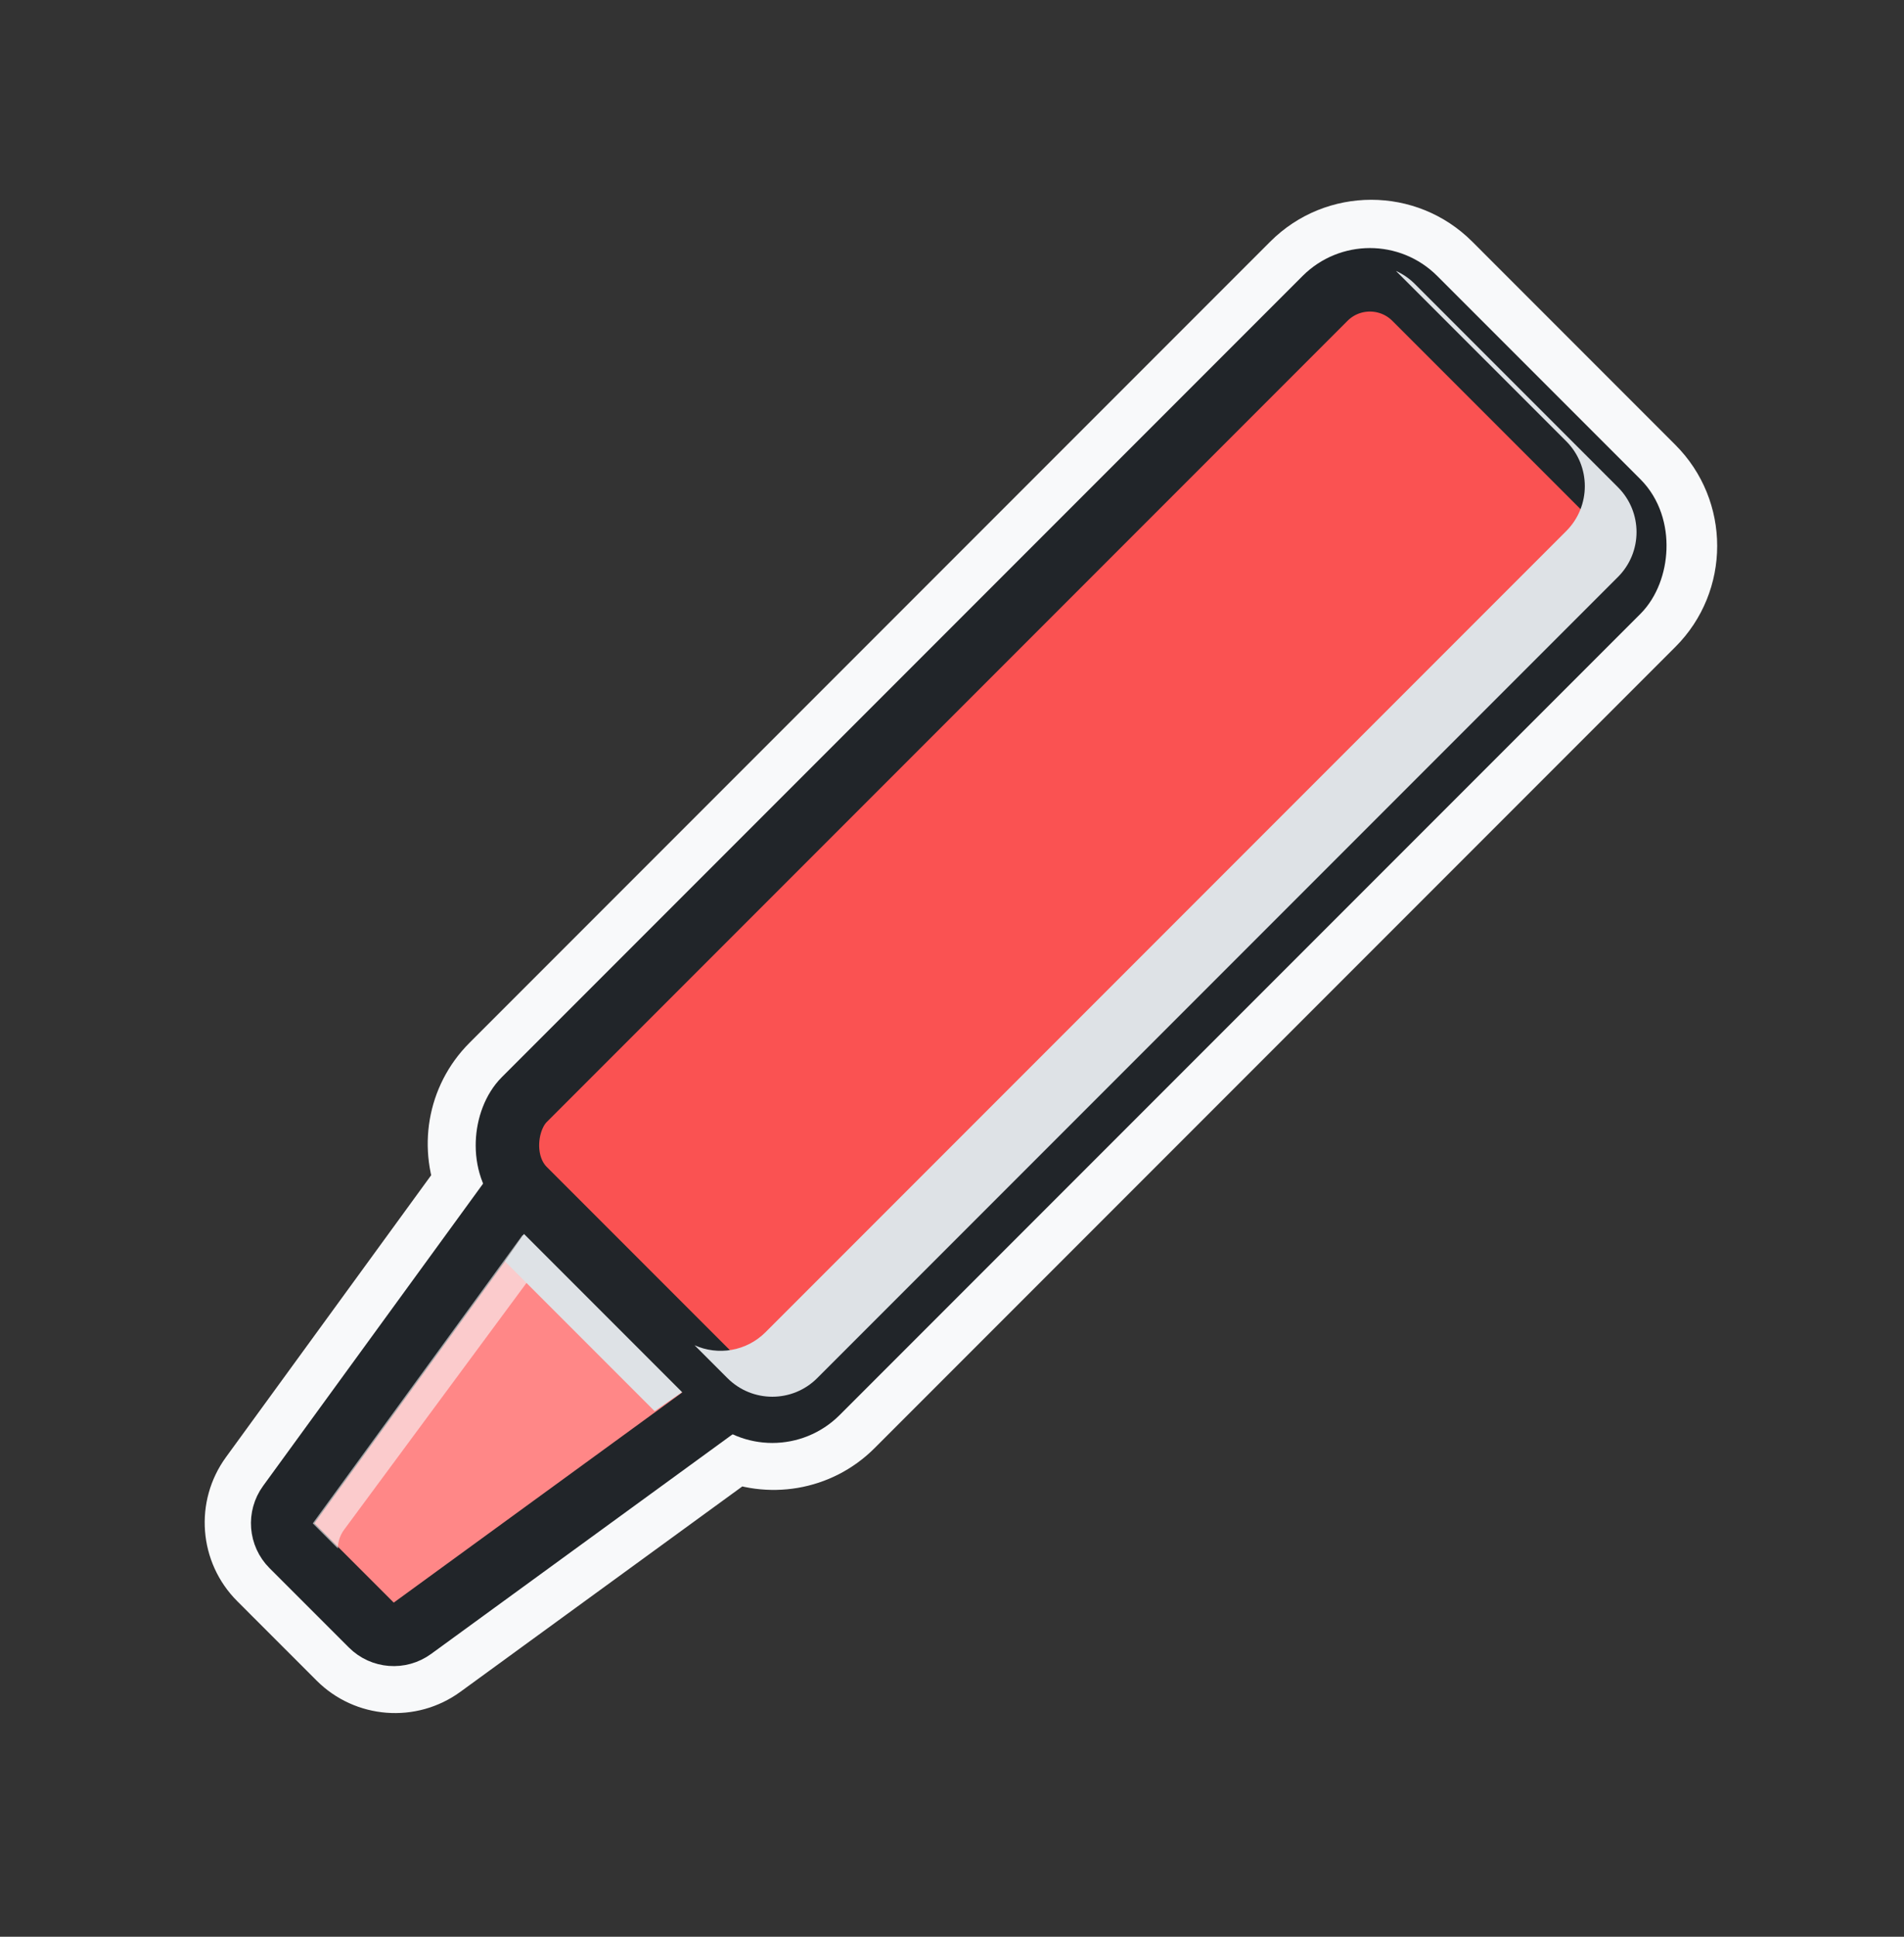 <svg width="60" height="61" viewBox="0 0 60 61" fill="none" xmlns="http://www.w3.org/2000/svg">
<rect x="0" y="0" width="60" height="61" fill="#333333" stroke="none"/>
<mask id="path-1-outside-1_50_1617" maskUnits="userSpaceOnUse" x="1.53" y="3.759" width="55.154" height="55.154" fill="black">
<rect fill="white" x="1.53" y="3.759" width="55.154" height="55.154"/>
<path fill-rule="evenodd" clip-rule="evenodd" d="M23.127 45.154C24.235 45.663 25.589 45.461 26.501 44.548L51.734 19.315C52.906 18.144 52.906 16.244 51.734 15.073L45.333 8.671C44.161 7.499 42.262 7.499 41.09 8.671L15.857 33.904C14.945 34.817 14.743 36.171 15.252 37.278L8.334 46.778C7.754 47.574 7.84 48.674 8.536 49.37L11.036 51.869C11.732 52.565 12.831 52.651 13.627 52.072L23.127 45.154ZM21.543 43.833L16.572 38.862L9.95 47.956L12.45 50.455L21.543 43.833ZM23.673 43.134C24.063 43.525 24.697 43.525 25.087 43.134L50.32 17.901C50.711 17.511 50.711 16.877 50.32 16.487L43.919 10.085C43.528 9.695 42.895 9.695 42.504 10.085L17.271 35.318C16.881 35.709 16.881 36.342 17.271 36.733L23.673 43.134Z"/>
</mask>
<path fill-rule="evenodd" clip-rule="evenodd" d="M23.127 45.154C24.235 45.663 25.589 45.461 26.501 44.548L51.734 19.315C52.906 18.144 52.906 16.244 51.734 15.073L45.333 8.671C44.161 7.499 42.262 7.499 41.09 8.671L15.857 33.904C14.945 34.817 14.743 36.171 15.252 37.278L8.334 46.778C7.754 47.574 7.84 48.674 8.536 49.37L11.036 51.869C11.732 52.565 12.831 52.651 13.627 52.072L23.127 45.154ZM21.543 43.833L16.572 38.862L9.95 47.956L12.45 50.455L21.543 43.833ZM23.673 43.134C24.063 43.525 24.697 43.525 25.087 43.134L50.32 17.901C50.711 17.511 50.711 16.877 50.32 16.487L43.919 10.085C43.528 9.695 42.895 9.695 42.504 10.085L17.271 35.318C16.881 35.709 16.881 36.342 17.271 36.733L23.673 43.134Z" fill="#F8F9FA"/>
<path d="M23.127 45.154L23.753 43.791C23.26 43.564 22.683 43.622 22.244 43.941L23.127 45.154ZM51.734 15.073L52.795 14.012L51.734 15.073ZM45.333 8.671L44.272 9.732L45.333 8.671ZM41.09 8.671L42.151 9.732L41.09 8.671ZM15.857 33.904L14.796 32.844L15.857 33.904ZM15.252 37.278L16.464 38.161C16.784 37.723 16.841 37.145 16.615 36.652L15.252 37.278ZM8.334 46.778L9.546 47.661L9.546 47.661L8.334 46.778ZM8.536 49.37L9.597 48.309L8.536 49.37ZM11.036 51.869L9.975 52.93L11.036 51.869ZM13.627 52.072L14.51 53.284L14.51 53.284L13.627 52.072ZM21.543 43.833L22.426 45.046C22.781 44.788 23.005 44.387 23.039 43.95C23.073 43.513 22.914 43.083 22.604 42.773L21.543 43.833ZM16.572 38.862L17.633 37.801C17.323 37.491 16.893 37.333 16.455 37.367C16.018 37.401 15.618 37.625 15.36 37.979L16.572 38.862ZM9.95 47.956L8.738 47.073C8.303 47.67 8.368 48.494 8.89 49.016L9.95 47.956ZM12.45 50.455L11.389 51.516C11.911 52.038 12.736 52.102 13.333 51.668L12.45 50.455ZM50.32 16.487L51.381 15.426L50.32 16.487ZM43.919 10.085L42.858 11.146L43.919 10.085ZM42.504 10.085L43.565 11.146L42.504 10.085ZM17.271 35.318L16.211 34.258L17.271 35.318ZM25.441 43.488C24.986 43.942 24.309 44.046 23.753 43.791L22.501 46.517C24.16 47.279 26.192 46.979 27.562 45.609L25.441 43.488ZM50.674 18.255L25.441 43.488L27.562 45.609L52.795 20.376L50.674 18.255ZM50.674 16.133C51.26 16.719 51.26 17.669 50.674 18.255L52.795 20.376C54.552 18.619 54.552 15.769 52.795 14.012L50.674 16.133ZM44.272 9.732L50.674 16.133L52.795 14.012L46.394 7.61L44.272 9.732ZM42.151 9.732C42.737 9.146 43.686 9.146 44.272 9.732L46.394 7.61C44.636 5.853 41.787 5.853 40.029 7.61L42.151 9.732ZM16.918 34.965L42.151 9.732L40.029 7.61L14.796 32.844L16.918 34.965ZM16.615 36.652C16.359 36.096 16.463 35.419 16.918 34.965L14.796 32.844C13.426 34.214 13.126 36.245 13.888 37.904L16.615 36.652ZM9.546 47.661L16.464 38.161L14.039 36.395L7.121 45.895L9.546 47.661ZM9.597 48.309C9.423 48.135 9.401 47.86 9.546 47.661L7.121 45.895C6.107 47.288 6.257 49.212 7.476 50.431L9.597 48.309ZM12.096 50.809L9.597 48.309L7.476 50.431L9.975 52.93L12.096 50.809ZM12.744 50.859C12.545 51.004 12.27 50.983 12.096 50.809L9.975 52.93C11.193 54.148 13.117 54.299 14.51 53.284L12.744 50.859ZM22.244 43.941L12.744 50.859L14.51 53.284L24.01 46.367L22.244 43.941ZM22.604 42.773L17.633 37.801L15.512 39.923L20.483 44.894L22.604 42.773ZM15.36 37.979L8.738 47.073L11.163 48.839L17.785 39.745L15.36 37.979ZM8.89 49.016L11.389 51.516L13.511 49.394L11.011 46.895L8.89 49.016ZM13.333 51.668L22.426 45.046L20.66 42.621L11.567 49.242L13.333 51.668ZM22.612 44.195C23.588 45.171 25.171 45.171 26.148 44.195L24.026 42.074C24.222 41.878 24.538 41.878 24.733 42.074L22.612 44.195ZM26.148 44.195L51.381 18.962L49.26 16.84L24.026 42.074L26.148 44.195ZM51.381 18.962C52.357 17.985 52.357 16.402 51.381 15.426L49.26 17.547C49.064 17.352 49.064 17.036 49.26 16.84L51.381 18.962ZM51.381 15.426L44.979 9.025L42.858 11.146L49.26 17.547L51.381 15.426ZM44.979 9.025C44.003 8.048 42.42 8.048 41.444 9.025L43.565 11.146C43.37 11.341 43.053 11.341 42.858 11.146L44.979 9.025ZM41.444 9.025L16.211 34.258L18.332 36.379L43.565 11.146L41.444 9.025ZM16.211 34.258C15.234 35.234 15.234 36.817 16.211 37.793L18.332 35.672C18.527 35.867 18.527 36.184 18.332 36.379L16.211 34.258ZM16.211 37.793L22.612 44.195L24.733 42.074L18.332 35.672L16.211 37.793Z" fill="#F8F9FA" mask="url(#path-1-outside-1_50_1617)"/>
<path fill-rule="evenodd" clip-rule="evenodd" d="M12.997 51.284C12.599 51.574 12.049 51.531 11.701 51.183L9.201 48.684C8.853 48.336 8.81 47.786 9.1 47.388L16.41 37.349L23.036 43.974L12.997 51.284Z" fill="#FF8787" stroke="#212529" stroke-width="2"/>
<g style="mix-blend-mode:soft-light" opacity="0.6">
<path fill-rule="evenodd" clip-rule="evenodd" d="M10.647 48.771C10.648 48.565 10.712 48.357 10.843 48.181L17.18 39.611L16.468 38.899L9.856 47.98L10.647 48.771Z" fill="#F8F9FA"/>
</g>
<g style="mix-blend-mode:multiply">
<path d="M21.685 43.713L16.644 38.672L15.912 39.729L20.628 44.445L21.685 43.713Z" fill="#DEE2E6"/>
</g>
<rect x="24.338" y="45.276" width="13.053" height="39.685" rx="2" transform="rotate(-135 24.338 45.276)" fill="#FA5252" stroke="#212529" stroke-width="2" stroke-linejoin="round"/>
<g style="mix-blend-mode:multiply">
<path fill-rule="evenodd" clip-rule="evenodd" d="M22.924 43.406C23.705 44.187 24.971 44.187 25.752 43.406L50.985 18.173C51.767 17.392 51.767 16.126 50.985 15.345L44.584 8.943C44.407 8.766 44.206 8.63 43.99 8.533L49.356 13.898C50.137 14.679 50.137 15.946 49.356 16.727L24.123 41.96C23.518 42.564 22.623 42.701 21.888 42.37L22.924 43.406Z" fill="#DEE2E6"/>
</g>
</svg>
